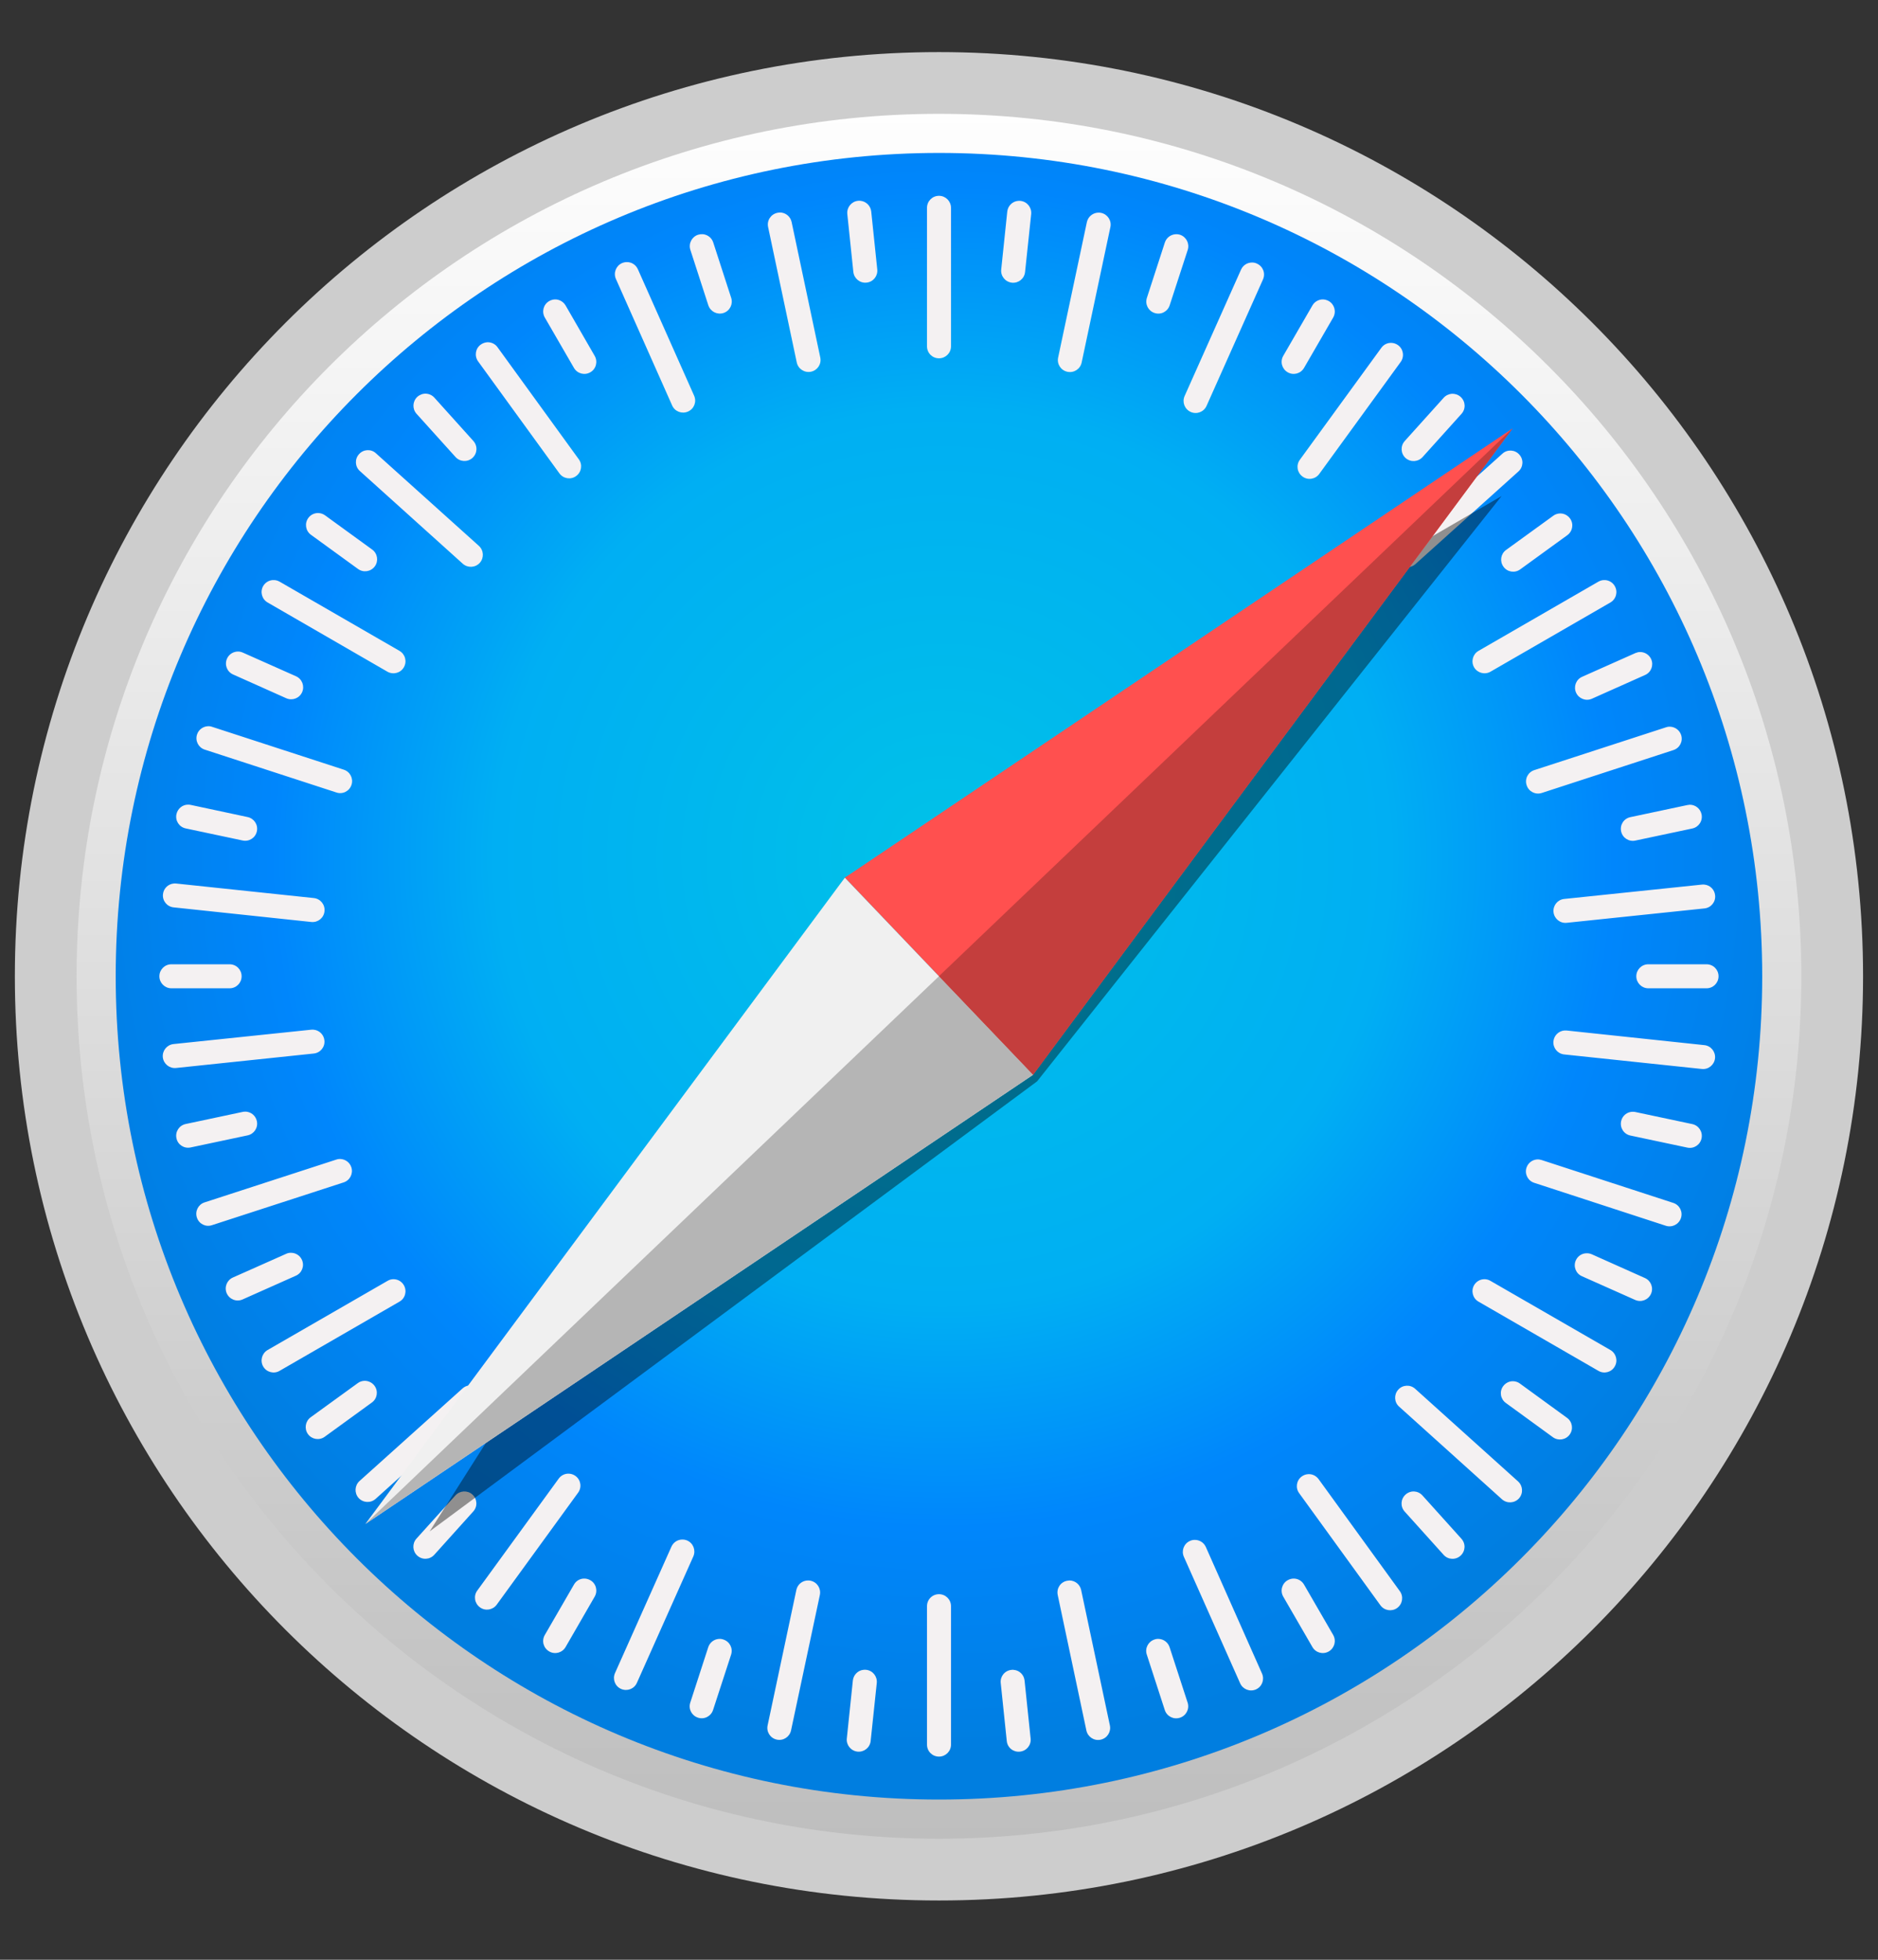 <svg width="23" height="24" viewBox="0 0 23 24" fill="none" xmlns="http://www.w3.org/2000/svg">
<rect x="0" y="0" width="23" height="24" fill="#333333" stroke="none"/>
<g clip-path="url(#clip0_4111_3443)">
<path opacity="0.53" d="M22.038 12.851C22.038 18.456 17.32 22.999 11.5 22.999C5.679 22.999 0.961 18.456 0.961 12.851C0.961 7.247 5.679 2.703 11.5 2.703C17.32 2.703 22.038 7.247 22.038 12.851Z" fill="black"/>
<path d="M22.439 11.956C22.439 17.998 17.541 22.896 11.499 22.896C5.458 22.896 0.56 17.998 0.56 11.956C0.56 5.914 5.458 1.016 11.499 1.016C17.541 1.016 22.439 5.914 22.439 11.956Z" fill="url(#paint0_linear_4111_3443)" stroke="#CDCDCD" stroke-width="0.756" stroke-miterlimit="11.339" stroke-linecap="round" stroke-linejoin="round"/>
<path d="M21.582 11.956C21.582 17.524 17.068 22.038 11.5 22.038C5.931 22.038 1.417 17.524 1.417 11.956C1.417 6.387 5.931 1.873 11.5 1.873C17.068 1.873 21.582 6.387 21.582 11.956Z" fill="url(#paint1_radial_4111_3443)"/>
<path d="M11.5 2.398C11.418 2.398 11.353 2.464 11.353 2.545V4.241C11.353 4.323 11.418 4.388 11.5 4.388C11.581 4.388 11.647 4.323 11.647 4.241V2.545C11.647 2.464 11.581 2.398 11.5 2.398ZM10.538 2.459C10.528 2.458 10.518 2.458 10.508 2.459C10.427 2.468 10.369 2.54 10.377 2.621L10.451 3.33C10.46 3.411 10.532 3.47 10.613 3.461C10.694 3.453 10.752 3.381 10.744 3.3L10.67 2.59C10.662 2.519 10.606 2.466 10.538 2.459ZM12.468 2.46C12.4 2.466 12.344 2.52 12.336 2.591L12.262 3.3C12.253 3.381 12.312 3.453 12.393 3.462C12.474 3.47 12.546 3.412 12.554 3.331L12.629 2.622C12.637 2.541 12.579 2.469 12.498 2.46C12.488 2.459 12.478 2.459 12.468 2.46ZM9.55 2.603C9.54 2.603 9.531 2.604 9.521 2.606C9.441 2.623 9.39 2.7 9.407 2.78L9.758 4.439C9.775 4.518 9.853 4.569 9.933 4.552C10.012 4.535 10.063 4.458 10.046 4.378L9.695 2.719C9.68 2.649 9.619 2.602 9.55 2.602L9.55 2.603ZM13.456 2.604C13.388 2.603 13.326 2.651 13.311 2.72L12.959 4.379C12.942 4.459 12.993 4.536 13.072 4.553C13.152 4.57 13.23 4.52 13.247 4.44L13.599 2.781C13.616 2.702 13.565 2.624 13.486 2.607C13.476 2.605 13.466 2.604 13.456 2.604V2.604ZM8.607 2.868C8.588 2.867 8.569 2.869 8.549 2.875C8.472 2.9 8.43 2.983 8.455 3.06L8.675 3.739C8.701 3.816 8.783 3.858 8.861 3.833C8.938 3.808 8.98 3.725 8.955 3.648L8.735 2.969C8.716 2.911 8.665 2.873 8.607 2.868ZM14.393 2.869C14.336 2.874 14.285 2.912 14.266 2.97L14.046 3.648C14.021 3.726 14.063 3.808 14.14 3.833C14.218 3.859 14.3 3.816 14.325 3.739L14.546 3.061C14.571 2.983 14.529 2.901 14.452 2.875C14.432 2.869 14.412 2.867 14.393 2.869ZM7.675 3.21C7.656 3.21 7.637 3.214 7.618 3.222C7.544 3.255 7.51 3.342 7.543 3.416L8.232 4.966C8.265 5.04 8.352 5.073 8.426 5.04C8.501 5.007 8.534 4.921 8.501 4.846L7.812 3.297C7.787 3.241 7.732 3.208 7.675 3.21ZM15.336 3.215C15.279 3.214 15.224 3.246 15.199 3.302L14.508 4.85C14.475 4.925 14.508 5.011 14.583 5.045C14.657 5.078 14.744 5.045 14.777 4.97L15.468 3.422C15.501 3.347 15.468 3.261 15.393 3.228C15.375 3.219 15.355 3.215 15.336 3.215ZM6.81 3.667C6.782 3.665 6.752 3.672 6.726 3.687C6.655 3.728 6.632 3.817 6.672 3.888L7.029 4.505C7.07 4.576 7.159 4.6 7.23 4.559C7.3 4.519 7.324 4.429 7.283 4.358L6.927 3.741C6.901 3.697 6.857 3.671 6.81 3.667ZM16.19 3.667C16.143 3.671 16.098 3.697 16.073 3.741L15.716 4.358C15.675 4.429 15.7 4.518 15.77 4.559C15.841 4.6 15.93 4.576 15.971 4.505L16.328 3.888C16.368 3.817 16.344 3.728 16.274 3.687C16.247 3.672 16.218 3.665 16.19 3.667ZM5.969 4.191C5.941 4.193 5.913 4.202 5.888 4.22C5.822 4.267 5.808 4.359 5.855 4.425L6.851 5.797C6.899 5.863 6.991 5.878 7.056 5.83C7.122 5.782 7.137 5.691 7.089 5.625L6.093 4.252C6.064 4.211 6.017 4.19 5.969 4.191ZM17.041 4.199C16.994 4.197 16.947 4.218 16.917 4.26L15.919 5.631C15.871 5.697 15.886 5.788 15.952 5.836C16.017 5.884 16.109 5.87 16.157 5.804L17.154 4.433C17.202 4.367 17.188 4.275 17.122 4.227C17.097 4.209 17.069 4.2 17.041 4.199ZM5.218 4.821C5.181 4.819 5.143 4.832 5.112 4.859C5.052 4.914 5.047 5.006 5.101 5.067L5.579 5.597C5.633 5.657 5.726 5.662 5.786 5.608C5.847 5.553 5.852 5.461 5.797 5.4L5.32 4.87C5.293 4.84 5.256 4.823 5.218 4.821ZM17.782 4.822C17.745 4.825 17.708 4.841 17.681 4.871L17.204 5.401C17.149 5.462 17.154 5.554 17.214 5.609C17.275 5.663 17.367 5.658 17.422 5.598L17.899 5.068C17.954 5.007 17.949 4.915 17.888 4.86C17.858 4.833 17.82 4.821 17.782 4.822ZM4.498 5.513C4.461 5.515 4.424 5.531 4.397 5.562C4.342 5.622 4.347 5.715 4.408 5.769L5.668 6.904C5.729 6.958 5.821 6.953 5.876 6.893C5.93 6.832 5.925 6.74 5.865 6.685L4.604 5.551C4.574 5.523 4.536 5.511 4.498 5.513ZM18.506 5.518C18.468 5.516 18.43 5.528 18.4 5.556L17.139 6.689C17.078 6.743 17.073 6.836 17.128 6.897C17.182 6.957 17.275 6.962 17.335 6.908L18.596 5.774C18.657 5.72 18.662 5.627 18.607 5.567C18.58 5.536 18.543 5.52 18.506 5.518ZM3.9 6.283C3.853 6.281 3.806 6.302 3.776 6.343C3.728 6.409 3.742 6.501 3.808 6.549L4.385 6.968C4.451 7.016 4.543 7.001 4.591 6.935C4.638 6.87 4.624 6.778 4.558 6.73L3.981 6.311C3.956 6.293 3.928 6.284 3.9 6.283ZM19.104 6.288C19.076 6.289 19.047 6.298 19.023 6.316L18.445 6.735C18.379 6.783 18.365 6.874 18.413 6.94C18.46 7.006 18.552 7.021 18.618 6.973L19.195 6.554C19.261 6.506 19.276 6.415 19.228 6.349C19.198 6.308 19.151 6.286 19.104 6.288ZM3.34 7.104C3.293 7.107 3.249 7.133 3.223 7.177C3.183 7.248 3.207 7.337 3.277 7.378L4.745 8.226C4.816 8.266 4.906 8.242 4.946 8.172C4.987 8.101 4.963 8.012 4.893 7.971L3.424 7.123C3.398 7.108 3.369 7.102 3.34 7.104ZM19.659 7.104C19.631 7.102 19.602 7.108 19.576 7.123L18.107 7.971C18.037 8.012 18.013 8.101 18.053 8.172C18.094 8.242 18.184 8.266 18.254 8.226L19.723 7.378C19.793 7.337 19.817 7.248 19.776 7.177C19.751 7.133 19.706 7.107 19.659 7.104ZM2.917 7.979C2.86 7.978 2.805 8.01 2.78 8.066C2.747 8.141 2.78 8.227 2.855 8.26L3.506 8.551C3.58 8.584 3.667 8.551 3.7 8.477C3.733 8.402 3.7 8.316 3.626 8.282L2.974 7.992C2.956 7.984 2.936 7.979 2.917 7.979ZM20.085 7.985C20.066 7.985 20.047 7.99 20.028 7.998L19.377 8.288C19.302 8.321 19.269 8.408 19.302 8.482C19.335 8.556 19.422 8.59 19.496 8.557L20.148 8.266C20.222 8.233 20.255 8.147 20.222 8.072C20.197 8.017 20.142 7.984 20.085 7.985ZM2.54 8.894C2.483 8.899 2.432 8.937 2.413 8.995C2.388 9.072 2.43 9.155 2.507 9.18L4.12 9.705C4.197 9.731 4.28 9.689 4.305 9.611C4.33 9.534 4.288 9.451 4.211 9.426L2.598 8.901C2.579 8.894 2.559 8.892 2.54 8.894ZM20.462 8.9C20.442 8.898 20.423 8.9 20.403 8.907L18.791 9.431C18.713 9.456 18.671 9.539 18.697 9.616C18.722 9.694 18.804 9.736 18.882 9.711L20.494 9.186C20.572 9.161 20.614 9.079 20.589 9.001C20.57 8.943 20.518 8.905 20.462 8.9ZM2.305 9.854C2.237 9.853 2.176 9.901 2.161 9.971C2.144 10.05 2.194 10.128 2.274 10.145L2.972 10.293C3.051 10.31 3.129 10.26 3.146 10.18C3.163 10.1 3.112 10.023 3.033 10.006L2.335 9.857C2.325 9.855 2.315 9.854 2.305 9.854V9.854ZM20.695 9.855C20.685 9.856 20.675 9.857 20.665 9.859L19.967 10.007C19.887 10.024 19.837 10.101 19.854 10.181C19.871 10.261 19.949 10.311 20.028 10.294L20.726 10.146C20.805 10.129 20.856 10.052 20.839 9.972C20.824 9.902 20.763 9.855 20.695 9.855L20.695 9.855ZM2.128 10.82C2.059 10.826 2.003 10.88 1.996 10.951C1.987 11.032 2.046 11.104 2.127 11.112L3.813 11.291C3.894 11.299 3.966 11.241 3.974 11.16C3.983 11.079 3.925 11.007 3.844 10.998L2.158 10.82C2.147 10.819 2.137 10.819 2.128 10.82ZM20.873 10.833C20.864 10.832 20.854 10.832 20.844 10.833L19.157 11.009C19.076 11.017 19.018 11.089 19.026 11.17C19.035 11.251 19.107 11.31 19.188 11.301L20.874 11.125C20.955 11.117 21.014 11.045 21.005 10.964C20.998 10.893 20.942 10.839 20.873 10.833ZM2.099 11.809C2.018 11.809 1.952 11.874 1.952 11.956C1.952 12.037 2.018 12.103 2.099 12.103H2.812C2.894 12.103 2.959 12.037 2.959 11.956C2.959 11.874 2.894 11.809 2.812 11.809H2.099ZM20.187 11.809C20.106 11.809 20.04 11.874 20.04 11.956C20.04 12.037 20.106 12.103 20.187 12.103H20.9C20.982 12.103 21.047 12.037 21.047 11.956C21.047 11.874 20.982 11.809 20.9 11.809H20.187ZM3.842 12.61C3.832 12.609 3.822 12.609 3.812 12.61L2.125 12.786C2.044 12.795 1.986 12.867 1.994 12.948C2.003 13.028 2.075 13.087 2.156 13.079L3.842 12.902C3.923 12.894 3.982 12.822 3.973 12.741C3.966 12.67 3.91 12.617 3.842 12.61ZM19.157 12.62C19.089 12.627 19.033 12.68 19.025 12.751C19.017 12.832 19.075 12.904 19.156 12.913L20.842 13.091C20.923 13.1 20.995 13.041 21.004 12.96C21.012 12.88 20.954 12.807 20.873 12.799L19.187 12.62C19.177 12.62 19.167 12.62 19.157 12.62ZM3.001 13.614C2.991 13.614 2.981 13.614 2.971 13.617L2.274 13.765C2.194 13.782 2.144 13.86 2.161 13.939C2.177 14.019 2.255 14.069 2.335 14.052L3.033 13.904C3.112 13.887 3.163 13.81 3.146 13.73C3.131 13.66 3.07 13.613 3.001 13.613L3.001 13.614ZM19.998 13.615C19.93 13.614 19.868 13.662 19.854 13.731C19.837 13.811 19.887 13.889 19.967 13.906L20.665 14.054C20.744 14.071 20.822 14.021 20.839 13.941C20.856 13.861 20.805 13.783 20.726 13.766L20.028 13.618C20.018 13.616 20.008 13.615 19.998 13.615V13.615ZM4.176 14.194C4.157 14.192 4.137 14.194 4.118 14.201L2.505 14.725C2.428 14.75 2.386 14.833 2.411 14.91C2.436 14.988 2.519 15.03 2.596 15.004L4.209 14.48C4.286 14.455 4.328 14.372 4.303 14.295C4.284 14.237 4.233 14.199 4.176 14.194ZM18.822 14.199C18.765 14.204 18.714 14.242 18.695 14.3C18.67 14.377 18.712 14.46 18.789 14.485L20.401 15.011C20.479 15.036 20.561 14.994 20.587 14.916C20.612 14.839 20.57 14.756 20.492 14.731L18.88 14.206C18.861 14.2 18.841 14.197 18.822 14.199ZM3.561 15.342C3.542 15.342 3.522 15.346 3.504 15.355L2.852 15.645C2.778 15.678 2.744 15.764 2.777 15.839C2.811 15.913 2.897 15.947 2.972 15.913L3.623 15.623C3.698 15.59 3.731 15.504 3.698 15.429C3.673 15.373 3.618 15.341 3.561 15.342ZM19.437 15.348C19.379 15.346 19.324 15.379 19.299 15.435C19.266 15.509 19.299 15.596 19.374 15.629L20.025 15.919C20.1 15.953 20.186 15.919 20.22 15.845C20.253 15.771 20.22 15.684 20.145 15.651L19.494 15.36C19.475 15.352 19.456 15.348 19.437 15.348ZM4.829 15.666C4.801 15.664 4.772 15.67 4.746 15.686L3.277 16.533C3.207 16.574 3.183 16.664 3.223 16.734C3.264 16.805 3.354 16.829 3.424 16.788L4.893 15.94C4.963 15.9 4.987 15.81 4.946 15.739C4.921 15.695 4.876 15.669 4.829 15.666ZM18.17 15.666C18.123 15.669 18.079 15.695 18.053 15.739C18.013 15.81 18.037 15.9 18.107 15.94L19.576 16.788C19.646 16.829 19.736 16.805 19.776 16.734C19.817 16.664 19.793 16.574 19.723 16.533L18.254 15.686C18.228 15.67 18.198 15.664 18.17 15.666ZM4.463 16.91C4.435 16.911 4.406 16.92 4.382 16.938L3.804 17.357C3.739 17.405 3.724 17.497 3.772 17.563C3.82 17.628 3.911 17.643 3.977 17.595L4.554 17.176C4.62 17.129 4.635 17.037 4.587 16.971C4.557 16.93 4.51 16.909 4.463 16.91ZM18.533 16.915C18.486 16.913 18.439 16.935 18.409 16.976C18.361 17.042 18.376 17.133 18.442 17.181L19.019 17.601C19.084 17.648 19.176 17.634 19.224 17.568C19.272 17.502 19.257 17.41 19.191 17.363L18.614 16.943C18.59 16.925 18.561 16.916 18.533 16.915ZM5.771 16.966C5.733 16.964 5.695 16.976 5.664 17.004L4.403 18.137C4.343 18.192 4.338 18.284 4.392 18.345C4.447 18.405 4.539 18.41 4.6 18.356L5.861 17.222C5.922 17.168 5.926 17.075 5.872 17.015C5.845 16.984 5.808 16.968 5.771 16.966ZM17.226 16.97C17.188 16.972 17.151 16.988 17.124 17.019C17.07 17.079 17.074 17.172 17.135 17.226L18.395 18.361C18.456 18.415 18.548 18.41 18.603 18.35C18.657 18.289 18.652 18.197 18.592 18.142L17.332 17.008C17.301 16.98 17.263 16.968 17.226 16.97ZM6.967 18.047C6.92 18.045 6.873 18.066 6.843 18.107L5.845 19.479C5.797 19.544 5.812 19.636 5.878 19.684C5.943 19.732 6.035 19.717 6.083 19.652L7.08 18.28C7.128 18.215 7.114 18.123 7.048 18.075C7.023 18.057 6.995 18.048 6.967 18.047ZM16.025 18.053C15.996 18.054 15.968 18.063 15.943 18.081C15.877 18.129 15.863 18.221 15.911 18.286L16.906 19.659C16.954 19.725 17.046 19.739 17.111 19.692C17.177 19.644 17.192 19.552 17.144 19.486L16.149 18.114C16.119 18.073 16.072 18.051 16.025 18.053ZM5.679 18.265C5.642 18.267 5.605 18.283 5.578 18.313L5.1 18.843C5.046 18.904 5.051 18.997 5.111 19.051C5.172 19.106 5.264 19.101 5.319 19.04L5.796 18.51C5.851 18.45 5.846 18.357 5.785 18.302C5.755 18.275 5.717 18.263 5.679 18.265ZM17.32 18.265C17.282 18.263 17.244 18.276 17.214 18.303C17.153 18.358 17.148 18.45 17.203 18.511L17.68 19.041C17.734 19.102 17.827 19.106 17.887 19.052C17.948 18.997 17.953 18.905 17.898 18.844L17.421 18.314C17.394 18.284 17.357 18.267 17.32 18.265ZM8.36 18.854C8.303 18.852 8.248 18.885 8.223 18.941L7.532 20.489C7.499 20.564 7.532 20.65 7.606 20.683C7.681 20.716 7.767 20.683 7.8 20.609L8.491 19.061C8.524 18.986 8.491 18.899 8.417 18.866C8.398 18.858 8.379 18.854 8.36 18.854ZM14.631 18.858C14.611 18.858 14.592 18.862 14.573 18.871C14.499 18.904 14.466 18.99 14.499 19.065L15.188 20.614C15.221 20.688 15.307 20.722 15.382 20.689C15.456 20.656 15.489 20.569 15.456 20.495L14.768 18.945C14.743 18.889 14.688 18.857 14.631 18.858ZM7.146 19.332C7.099 19.335 7.054 19.361 7.029 19.406L6.672 20.023C6.631 20.094 6.655 20.183 6.726 20.224C6.796 20.265 6.886 20.241 6.927 20.17L7.283 19.553C7.324 19.482 7.3 19.392 7.23 19.352C7.203 19.337 7.174 19.33 7.146 19.332ZM15.854 19.332C15.826 19.33 15.796 19.337 15.77 19.352C15.7 19.392 15.675 19.482 15.716 19.553L16.073 20.17C16.114 20.241 16.203 20.265 16.274 20.224C16.344 20.183 16.368 20.094 16.328 20.023L15.971 19.406C15.945 19.361 15.901 19.336 15.854 19.332ZM9.898 19.355C9.829 19.354 9.768 19.401 9.753 19.471L9.401 21.13C9.384 21.209 9.434 21.287 9.514 21.304C9.594 21.321 9.671 21.27 9.688 21.191L10.041 19.532C10.057 19.452 10.007 19.375 9.927 19.358C9.917 19.356 9.907 19.355 9.898 19.355V19.355ZM13.097 19.355C13.087 19.356 13.077 19.357 13.067 19.359C12.987 19.375 12.937 19.453 12.954 19.533L13.305 21.192C13.322 21.271 13.399 21.322 13.479 21.305C13.559 21.288 13.609 21.21 13.593 21.131L13.241 19.472C13.226 19.402 13.165 19.355 13.097 19.355ZM11.5 19.523C11.418 19.523 11.353 19.588 11.353 19.67V21.365C11.353 21.447 11.418 21.512 11.5 21.512C11.581 21.512 11.647 21.447 11.647 21.365V19.67C11.647 19.588 11.581 19.523 11.5 19.523ZM8.801 20.071C8.744 20.076 8.693 20.114 8.674 20.172L8.454 20.85C8.428 20.928 8.471 21.01 8.548 21.035C8.625 21.061 8.708 21.018 8.733 20.941L8.954 20.263C8.979 20.185 8.937 20.103 8.859 20.078C8.84 20.071 8.82 20.069 8.801 20.071ZM14.197 20.071C14.178 20.069 14.158 20.071 14.139 20.078C14.062 20.103 14.019 20.186 14.045 20.263L14.265 20.941C14.29 21.019 14.373 21.061 14.45 21.036C14.528 21.011 14.57 20.928 14.545 20.851L14.324 20.172C14.305 20.114 14.254 20.076 14.197 20.071ZM10.577 20.449C10.509 20.455 10.453 20.509 10.445 20.58L10.371 21.289C10.362 21.37 10.421 21.442 10.502 21.451C10.583 21.459 10.655 21.401 10.663 21.32L10.738 20.61C10.746 20.53 10.688 20.457 10.607 20.449C10.597 20.448 10.587 20.448 10.577 20.449ZM12.417 20.45C12.407 20.448 12.397 20.448 12.387 20.45C12.306 20.458 12.247 20.53 12.256 20.611L12.33 21.321C12.338 21.402 12.41 21.46 12.491 21.451C12.572 21.443 12.631 21.371 12.622 21.29L12.548 20.581C12.541 20.51 12.485 20.456 12.417 20.45Z" fill="#F4F1F2"/>
<path opacity="0.409" d="M18.39 6.075L10.347 10.748L5.262 18.754L12.701 13.243L18.39 6.075Z" fill="black"/>
<path d="M12.652 13.162L10.347 10.748L18.524 5.247L12.652 13.162Z" fill="#FF504F"/>
<path d="M12.652 13.162L10.347 10.748L4.475 18.663L12.652 13.162Z" fill="#F0F0F0"/>
<path d="M4.475 18.663L12.652 13.162L11.5 11.955L4.475 18.663Z" fill="#B5B5B5"/>
<path d="M18.524 5.247L11.499 11.955L12.652 13.162L12.652 13.162L18.524 5.247Z" fill="#C43E3D"/>
</g>
<defs>
<linearGradient id="paint0_linear_4111_3443" x1="11.5" y1="22.895" x2="11.5" y2="1.015" gradientUnits="userSpaceOnUse">
<stop stop-color="#BDBDBD"/>
<stop offset="1" stop-color="white"/>
</linearGradient>
<radialGradient id="paint1_radial_4111_3443" cx="0" cy="0" r="1" gradientUnits="userSpaceOnUse" gradientTransform="translate(11.545 10.492) scale(10.94)">
<stop stop-color="#00C2E8"/>
<stop offset="0.25" stop-color="#00B8ED"/>
<stop offset="0.5" stop-color="#00AFF3"/>
<stop offset="0.75" stop-color="#0086FC"/>
<stop offset="1" stop-color="#007EE0"/>
</radialGradient>
<clipPath id="clip0_4111_3443">
<rect width="23" height="24" fill="white"/>
</clipPath>
</defs>
</svg>

